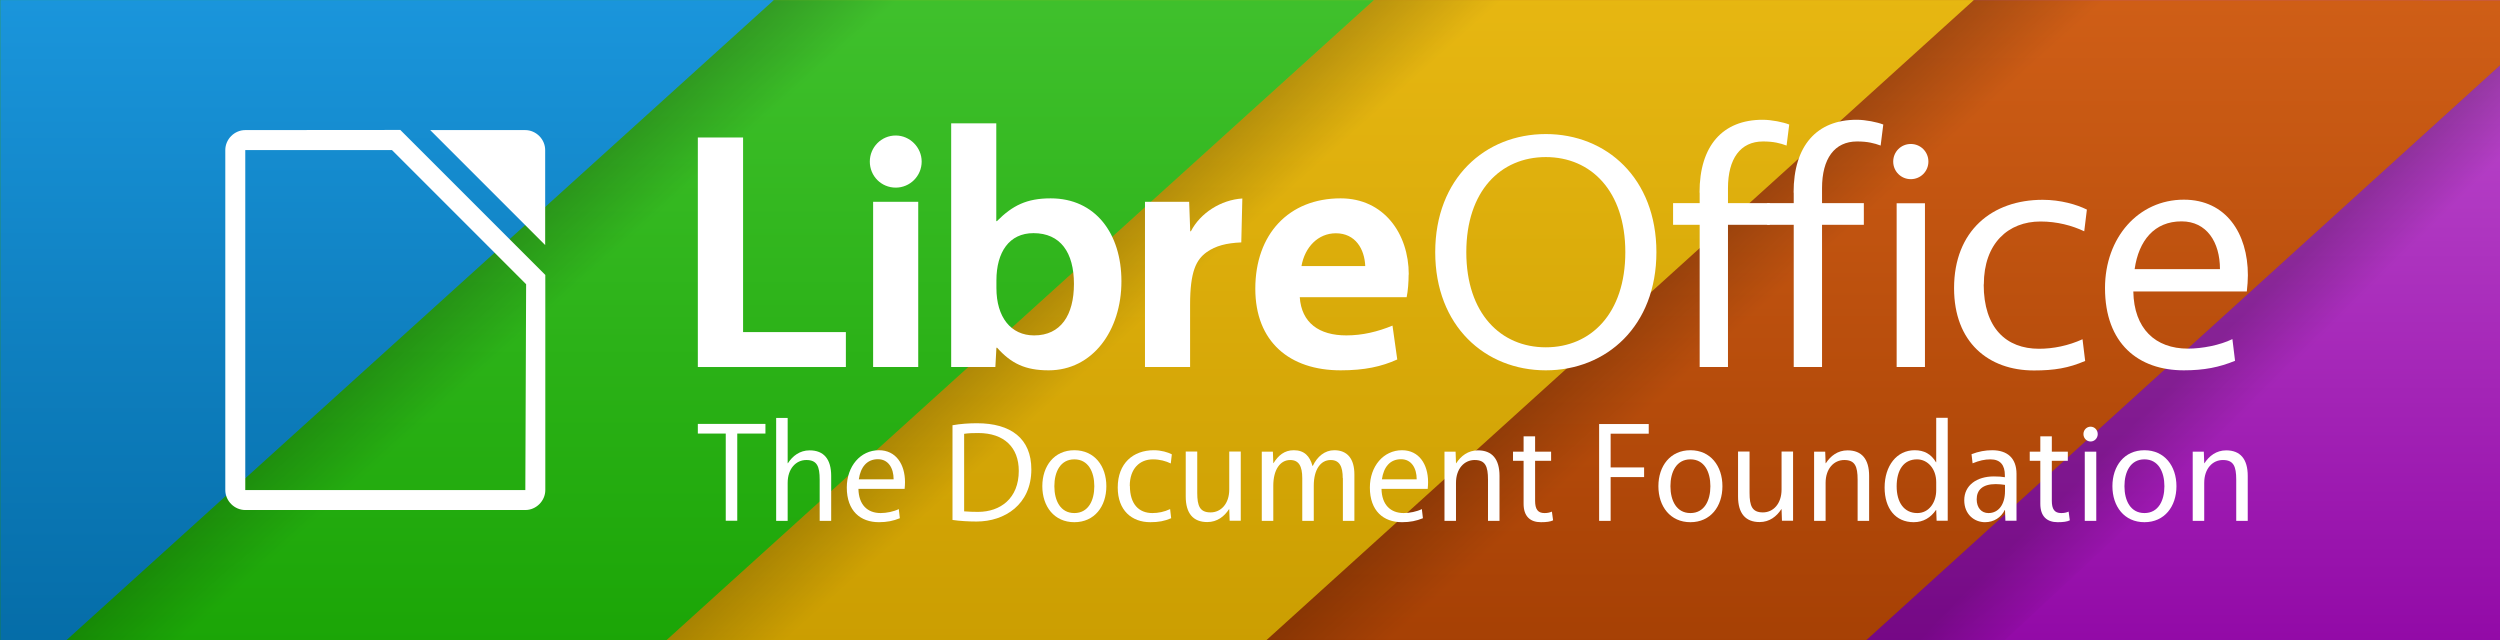 <?xml version="1.0" encoding="UTF-8" standalone="no"?>
<svg
   xmlns:ooo="http://xml.openoffice.org/svg/export"
   xmlns:dc="http://purl.org/dc/elements/1.1/"
   xmlns:cc="http://creativecommons.org/ns#"
   xmlns:rdf="http://www.w3.org/1999/02/22-rdf-syntax-ns#"
   xmlns:svg="http://www.w3.org/2000/svg"
   xmlns="http://www.w3.org/2000/svg"
   xmlns:xlink="http://www.w3.org/1999/xlink"
   version="1.2"
   width="500"
   height="128"
   viewBox="0 0 500 128"
   preserveAspectRatio="xMidYMid"
   xml:space="preserve"
   id="svg4042"
   style="fill-rule:evenodd;stroke-width:28.222;stroke-linejoin:round"><rect x="0" y="0" width="500" height="128" fill="#333333" stroke="none"/>
 <defs
   class="ClipPathGroup"
   id="defs8">
  <clipPath
   id="presentation_clip_path"
   clipPathUnits="userSpaceOnUse">
   <rect
   x="0"
   y="0"
   width="21431"
   height="3528"
   id="rect2" />
  </clipPath>
  <clipPath
   id="presentation_clip_path_shrink"
   clipPathUnits="userSpaceOnUse">
   <rect
   x="21"
   y="3"
   width="21389"
   height="3521"
   id="rect5" />
  </clipPath>
 <linearGradient
   id="lG5-3"
   y2="150"
   x2="125"
   y1="0"
   x1="125"
   gradientUnits="userSpaceOnUse"
   spreadMethod="pad"><stop
     offset="0"
     style="stop-color:#43c330;stop-opacity:1"
     id="stop990" /><stop
     offset="1"
     style="stop-color:#18a303;stop-opacity:1"
     id="stop992" /></linearGradient><linearGradient
   id="linearGradient986"
   y2="150"
   x2="125"
   y1="0"
   x1="125"
   gradientUnits="userSpaceOnUse"
   spreadMethod="pad"><stop
     offset="0"
     style="stop-color:#43c330;stop-opacity:1"
     id="stop982" /><stop
     offset="1"
     style="stop-color:#43c330"
     id="stop984" /></linearGradient><linearGradient
   x1="16"
   y1="140"
   x2="28"
   y2="152"
   id="lG1"><stop
     id="stop2"
     style="stop-color:#000000;stop-opacity:0.2"
     offset="0" /><stop
     id="stop4"
     style="stop-color:#000000;stop-opacity:0"
     offset="1" /></linearGradient><linearGradient
   xlink:href="#lG3"
   x1="500"
   y1="0"
   x2="500"
   y2="152"
   id="lG2"
   gradientTransform="matrix(0.038,0,0,0.038,-150.364,-64.384)"><stop
     id="stop7"
     style="stop-color:#c254d2"
     offset="0" /><stop
     id="stop9"
     style="stop-color:#8e03a3"
     offset="1" /></linearGradient><linearGradient
   gradientUnits="userSpaceOnUse"
   gradientTransform="scale(1.308,0.765)"
   xlink:href="#lG1"
   x1="305.841"
   y1="0"
   x2="305.841"
   y2="196.181"
   id="lG3"><stop
     id="stop12"
     style="stop-color:#d36118"
     offset="0" /><stop
     id="stop14"
     style="stop-color:#a33e03"
     offset="1" /></linearGradient><linearGradient
   xlink:href="#lG5"
   x1="280"
   y1="0"
   x2="280"
   y2="150"
   id="lG4"
   gradientTransform="matrix(0.038,0,0,0.038,-150.364,-64.384)"><stop
     id="stop17"
     style="stop-color:#e9b913"
     offset="0" /><stop
     id="stop19"
     style="stop-color:#c99c00"
     offset="1" /></linearGradient><linearGradient
   xlink:href="#linearGradient986"
   spreadMethod="pad"
   gradientUnits="userSpaceOnUse"
   x1="125"
   y1="0"
   x2="125"
   y2="150"
   id="lG5"><stop
     id="stop22"
     style="stop-color:#18a303"
     offset="0" /><stop
     id="stop24"
     style="stop-color:#43c330"
     offset="1" /></linearGradient><linearGradient
   gradientUnits="userSpaceOnUse"
   gradientTransform="matrix(0.04,0,0,0.036,-150.364,-64.384)"
   x1="0"
   y1="0"
   x2="0"
   y2="159.8"
   id="lG6"><stop
     id="stop27"
     style="stop-color:#1c99e0"
     offset="0" /><stop
     id="stop29"
     style="stop-color:#0369a3"
     offset="1" /></linearGradient><linearGradient
   gradientUnits="userSpaceOnUse"
   gradientTransform="matrix(0.043,0,0,0.033,-150.364,-64.384)"
   y2="79.488"
   x2="101.273"
   y1="68.133"
   x1="88.063"
   id="linearGradient931"
   xlink:href="#lG1" /><linearGradient
   gradientUnits="userSpaceOnUse"
   gradientTransform="matrix(0.043,0,0,0.033,-150.364,-64.384)"
   y2="85.166"
   x2="202.545"
   y1="73.811"
   x1="189.336"
   id="linearGradient937"
   xlink:href="#lG1" /><linearGradient
   gradientUnits="userSpaceOnUse"
   gradientTransform="matrix(0.043,0,0,0.033,-150.364,-64.384)"
   y2="90.844"
   x2="303.818"
   y1="79.488"
   x1="290.608"
   id="linearGradient939"
   xlink:href="#lG1" /><linearGradient
   gradientUnits="userSpaceOnUse"
   gradientTransform="matrix(0.04,0,0,0.036,-150.364,-64.384)"
   y2="98.694"
   x2="424.788"
   y1="89.244"
   x1="414.312"
   id="linearGradient943"
   xlink:href="#lG1" /><linearGradient
   spreadMethod="pad"
   y2="150"
   x2="130"
   y1="0"
   x1="130"
   gradientUnits="userSpaceOnUse"
   id="linearGradient988"
   xlink:href="#lG5-3"
   gradientTransform="matrix(0.038,0,0,0.038,-150.364,-64.384)" /><linearGradient
   xlink:href="#lG3"
   id="linearGradient5014"
   gradientUnits="userSpaceOnUse"
   gradientTransform="matrix(0.049,0,0,0.029,-150.364,-64.384)"
   x1="305.841"
   y1="0"
   x2="305.841"
   y2="196.181" /><linearGradient
   xlink:href="#lG5"
   x1="280"
   y1="0"
   x2="280"
   y2="150"
   id="lG4-5"
   gradientTransform="translate(-104.445,-116.064)"><stop
     id="stop17-3"
     style="stop-color:#e9b913"
     offset="0" /><stop
     id="stop19-5"
     style="stop-color:#c99c00"
     offset="1" /></linearGradient></defs>
 <defs
   class="TextShapeIndex"
   id="defs12">
  <g
   ooo:slide="id1"
   ooo:id-list="id3 id4 id5 id6 id7 id8 id9 id10 id11 id12 id13 id14 id15 id16 id17 id18 id19 id20 id21 id22 id23 id24 id25 id26 id27 id28 id29 id30 id31 id32 id33 id34 id35 id36 id37 id38 id39 id40 id41 id42 id43 id44 id45 id46 id47 id48 id49 id50 id51 id52 id53 id54 id55 id56 id57 id58 id59 id60 id61 id62 id63 id64 id65 id66 id67 id68 id69 id70 id71 id72 id73 id74 id75 id76 id77 id78 id79 id80 id81 id82 id83 id84 id85 id86 id87 id88 id89 id90 id91 id92 id93 id94 id95 id96 id97 id98 id99 id100 id101 id102 id103 id104 id105 id106 id107 id108 id109 id110 id111 id112 id113 id114 id115 id116 id117 id118 id119 id120 id121 id122 id123 id124 id125 id126 id127 id128 id129 id130 id131 id132 id133 id134 id135 id136 id137 id138 id139 id140 id141 id142 id143 id144 id145 id146 id147 id148 id149 id150 id151 id152 id153 id154 id155 id156 id157 id158 id159 id160 id161 id162 id163 id164 id165 id166 id167 id168 id169 id170 id171 id172 id173 id174 id175 id176 id177 id178 id179 id180 id181 id182 id183 id184 id185 id186 id187 id188 id189 id190 id191 id192 id193 id194 id195 id196 id197 id198 id199 id200 id201 id202 id203 id204 id205 id206 id207 id208 id209 id210 id211 id212 id213 id214 id215 id216 id217 id218 id219 id220 id221 id222 id223 id224 id225 id226 id227 id228 id229 id230 id231 id232 id233 id234 id235 id236 id237 id238 id239 id240 id241 id242 id243 id244 id245 id246 id247 id248 id249 id250 id251 id252 id253 id254 id255 id256 id257 id258 id259 id260 id261 id262 id263 id264 id265 id266 id267 id268 id269 id270 id271 id272 id273 id274 id275 id276 id277 id278 id279 id280 id281 id282 id283 id284 id285 id286 id287 id288 id289 id290 id291 id292 id293 id294 id295 id296 id297 id298 id299 id300 id301 id302 id303 id304 id305 id306 id307 id308 id309 id310 id311 id312 id313 id314 id315 id316 id317 id318 id319 id320 id321 id322 id323 id324 id325 id326 id327 id328 id329 id330 id331 id332 id333 id334 id335 id336 id337 id338 id339 id340 id341 id342 id343 id344 id345 id346 id347 id348 id349 id350 id351 id352 id353 id354 id355 id356 id357 id358 id359 id360 id361 id362 id363 id364 id365 id366 id367 id368 id369 id370 id371 id372 id373 id374 id375 id376 id377 id378 id379 id380 id381 id382 id383 id384 id385 id386 id387 id388 id389 id390 id391 id392 id393 id394 id395 id396 id397 id398 id399 id400 id401 id402 id403 id404 id405 id406 id407 id408 id409 id410 id411 id412 id413 id414 id415 id416 id417 id418 id419 id420 id421 id422 id423 id424 id425 id426 id427 id428 id429 id430 id431 id432 id433 id434 id435 id436 id437 id438 id439 id440 id441 id442 id443 id444 id445 id446 id447 id448 id449 id450 id451 id452 id453 id454 id455 id456 id457 id458 id459 id460 id461 id462 id463 id464 id465 id466 id467 id468 id469 id470 id471 id472 id473 id474 id475 id476 id477 id478 id479 id480 id481 id482 id483 id484 id485 id486 id487 id488 id489 id490 id491 id492 id493 id494 id495 id496 id497 id498 id499 id500 id501 id502 id503 id504 id505 id506 id507 id508 id509 id510 id511 id512 id513 id514 id515 id516 id517 id518 id519 id520 id521 id522 id523 id524 id525 id526 id527 id528 id529 id530 id531 id532 id533 id534 id535 id536 id537 id538 id539 id540 id541 id542 id543 id544 id545 id546 id547 id548 id549 id550 id551 id552 id553 id554 id555 id556 id557 id558 id559 id560 id561 id562 id563 id564 id565 id566 id567 id568 id569 id570 id571 id572 id573 id574 id575 id576 id577 id578 id579 id580 id581 id582 id583 id584 id585 id586 id587 id588 id589 id590 id591 id592 id593 id594 id595 id596 id597 id598 id599 id600 id601 id602 id603 id604 id605 id606 id607 id608 id609 id610 id611 id612 id613 id614 id615 id616 id617 id618 id619 id620 id621 id622 id623 id624 id625 id626 id627 id628 id629 id630 id631 id632 id633 id634 id635 id636 id637 id638 id639 id640 id641 id642 id643 id644 id645 id646 id647 id648 id649 id650 id651 id652 id653 id654 id655 id656 id657 id658 id659 id660 id661 id662 id663 id664 id665 id666 id667 id668 id669"
   id="g10" />
 </defs>
 <defs
   class="EmbeddedBulletChars"
   id="defs44">
  <g
   id="bullet-char-template-57356"
   transform="matrix(4.8828125e-4,0,0,-4.8828125e-4,0,0)">
   <path
   d="M 580,1141 1163,571 580,0 -4,571 Z"
   id="path14" />
  </g>
  <g
   id="bullet-char-template-57354"
   transform="matrix(4.8828125e-4,0,0,-4.8828125e-4,0,0)">
   <path
   d="M 8,1128 H 1137 V 0 H 8 Z"
   id="path17" />
  </g>
  <g
   id="bullet-char-template-10146"
   transform="matrix(4.8828125e-4,0,0,-4.8828125e-4,0,0)">
   <path
   d="M 174,0 602,739 174,1481 1456,739 Z M 1358,739 309,1346 659,739 Z"
   id="path20" />
  </g>
  <g
   id="bullet-char-template-10132"
   transform="matrix(4.8828125e-4,0,0,-4.8828125e-4,0,0)">
   <path
   d="M 2015,739 1276,0 H 717 l 543,543 H 174 v 393 h 1086 l -543,545 h 557 z"
   id="path23" />
  </g>
  <g
   id="bullet-char-template-10007"
   transform="matrix(4.8828125e-4,0,0,-4.8828125e-4,0,0)">
   <path
   d="m 0,-2 c -7,16 -16,29 -25,39 l 381,530 c -94,256 -141,385 -141,387 0,25 13,38 40,38 9,0 21,-2 34,-5 21,4 42,12 65,25 l 27,-13 111,-251 280,301 64,-25 24,25 c 21,-10 41,-24 62,-43 C 886,937 835,863 770,784 769,783 710,716 594,584 L 774,223 c 0,-27 -21,-55 -63,-84 l 16,-20 C 717,90 699,76 672,76 641,76 570,178 457,381 L 164,-76 c -22,-34 -53,-51 -92,-51 -42,0 -63,17 -64,51 -7,9 -10,24 -10,44 0,9 1,19 2,30 z"
   id="path26" />
  </g>
  <g
   id="bullet-char-template-10004"
   transform="matrix(4.8828125e-4,0,0,-4.8828125e-4,0,0)">
   <path
   d="M 285,-33 C 182,-33 111,30 74,156 52,228 41,333 41,471 c 0,78 14,145 41,201 34,71 87,106 158,106 53,0 88,-31 106,-94 l 23,-176 c 8,-64 28,-97 59,-98 l 735,706 c 11,11 33,17 66,17 42,0 63,-15 63,-46 V 965 c 0,-36 -10,-64 -30,-84 L 442,47 C 390,-6 338,-33 285,-33 Z"
   id="path29" />
  </g>
  <g
   id="bullet-char-template-9679"
   transform="matrix(4.8828125e-4,0,0,-4.8828125e-4,0,0)">
   <path
   d="M 813,0 C 632,0 489,54 383,161 276,268 223,411 223,592 c 0,181 53,324 160,431 106,107 249,161 430,161 179,0 323,-54 432,-161 108,-107 162,-251 162,-431 0,-180 -54,-324 -162,-431 C 1136,54 992,0 813,0 Z"
   id="path32" />
  </g>
  <g
   id="bullet-char-template-8226"
   transform="matrix(4.8828125e-4,0,0,-4.8828125e-4,0,0)">
   <path
   d="m 346,457 c -73,0 -137,26 -191,78 -54,51 -81,114 -81,188 0,73 27,136 81,188 54,52 118,78 191,78 73,0 134,-26 185,-79 51,-51 77,-114 77,-187 0,-75 -25,-137 -76,-188 -50,-52 -112,-78 -186,-78 z"
   id="path35" />
  </g>
  <g
   id="bullet-char-template-8211"
   transform="matrix(4.8828125e-4,0,0,-4.8828125e-4,0,0)">
   <path
   d="M -4,459 H 1135 V 606 H -4 Z"
   id="path38" />
  </g>
  <g
   id="bullet-char-template-61548"
   transform="matrix(4.8828125e-4,0,0,-4.8828125e-4,0,0)">
   <path
   d="m 173,740 c 0,163 58,303 173,419 116,115 255,173 419,173 163,0 302,-58 418,-173 116,-116 174,-256 174,-419 0,-163 -58,-303 -174,-418 C 1067,206 928,148 765,148 601,148 462,206 346,322 231,437 173,577 173,740 Z"
   id="path41" />
  </g>
 </defs>
 <defs
   class="TextEmbeddedBitmaps"
   id="defs46" />
 <g
   id="g51"
   transform="translate(0,-141.333)">
  <g
   id="id2"
   class="Master_Slide">
   <g
   id="bg-id2"
   class="Background" />
   <g
   id="bo-id2"
   class="BackgroundObjects" />
  </g>
 </g>
 
<g
   id="g5012"
   transform="matrix(26.458,0,0,26.458,3978.385,1691.495)"><path
     style="fill:url(#lG2);fill-opacity:1;stroke-width:1.067"
     d="m -135.445,-63.931 -5.347,4.838 h 9.325 v -4.838 z"
     id="path34" /><path
     style="fill:url(#linearGradient5014);fill-opacity:1;stroke-width:1.067"
     d="m -139.98,-63.931 -5.347,4.838 h 9.07 l 4.791,-4.346 v -0.491 z"
     id="path36" /><path
     style="fill:url(#lG4);fill-opacity:1;stroke-width:1.067"
     d="m -144.516,-63.931 -5.347,4.838 h 9.071 l 5.347,-4.838 z"
     id="path38-3" /><path
     style="fill:url(#linearGradient988);fill-opacity:1;stroke-width:1.067"
     d="m -150.364,-63.931 v 4.838 h 5.037 l 5.347,-4.838 z"
     id="path40" /><path
     style="fill:url(#lG6);stroke-width:1.067"
     d="m -150.364,-63.931 v 4.838 h 0.501 l 5.347,-4.838 z"
     id="path42" /><path
     style="fill:url(#linearGradient931);fill-opacity:1;stroke-width:1.067"
     d="m -144.516,-63.931 -5.347,4.838 h 1.058 l 5.347,-4.838 z"
     id="path46" /><path
     style="fill:url(#linearGradient937);fill-opacity:1;stroke-width:1.067"
     d="m -139.98,-63.931 -5.347,4.838 h 1.058 l 5.347,-4.838 z"
     id="path48" /><path
     style="fill:url(#linearGradient939);fill-opacity:1;stroke-width:1.067"
     d="m -135.445,-63.931 -5.347,4.838 h 1.058 l 5.347,-4.838 z"
     id="path50" /><path
     style="fill:url(#linearGradient943);fill-opacity:1;stroke-width:1.067"
     d="m -131.467,-63.439 -4.791,4.346 h 1.047 l 3.745,-3.477 z"
     id="path52" /><path
     id="path54"
     d="m -148.512,-62.948 c -0.082,0 -0.151,0.069 -0.151,0.151 v 2.57 c 0,0.082 0.069,0.151 0.151,0.151 h 2.117 c 0.082,8e-6 0.151,-0.069 0.151,-0.151 v -1.626 l -1.096,-1.096 z m 1.398,0 0.869,0.869 v -0.718 c 0,-0.082 -0.069,-0.151 -0.151,-0.151 z m -1.398,0.151 1.109,2.27e-4 1.014,1.014 -0.006,1.556 v 0 c -0.699,4.53e-4 -1.412,0 -2.117,0 z"
     style="fill:#ffffff;stroke-width:1.067" /><path
     id="path56"
     d="m -145.091,-62.892 v 1.735 h 1.119 v -0.264 h -0.777 v -1.471 h -0.341"
     style="fill:#ffffff;stroke-width:1.067" /><path
     id="path58"
     d="m -143.766,-61.157 h 0.341 v -1.249 h -0.341 v 1.249 m 0.171,-1.356 c 0.107,0 0.196,-0.087 0.196,-0.197 0,-0.107 -0.089,-0.197 -0.196,-0.197 -0.11,0 -0.196,0.09 -0.196,0.197 0,0.11 0.087,0.197 0.196,0.197"
     style="fill:#ffffff;stroke-width:1.067" /><path
     id="path60"
     d="m -142.83,-62.26 h -0.005 v -0.739 h -0.341 v 1.842 h 0.334 l 0.008,-0.146 h 0.005 c 0.107,0.12 0.214,0.171 0.39,0.171 0.331,0 0.55,-0.299 0.55,-0.673 0,-0.361 -0.196,-0.627 -0.535,-0.627 -0.181,0 -0.288,0.054 -0.405,0.171 m -0.005,0.45 c 0,-0.215 0.097,-0.358 0.28,-0.358 0.204,0 0.306,0.146 0.306,0.384 0,0.235 -0.099,0.389 -0.301,0.389 -0.176,0 -0.285,-0.138 -0.285,-0.358 v -0.056"
     style="fill:#ffffff;stroke-width:1.067" /><path
     id="path62"
     d="m -140.974,-62.431 c -0.163,0.01 -0.319,0.11 -0.39,0.248 h -0.005 l -0.008,-0.223 h -0.334 v 1.249 h 0.341 v -0.471 c 0,-0.251 0.046,-0.34 0.125,-0.397 0.069,-0.049 0.15,-0.069 0.262,-0.074 l 0.008,-0.333"
     style="fill:#ffffff;stroke-width:1.067" /><path
     id="path64"
     d="m -139.717,-61.856 c 0,-0.31 -0.189,-0.576 -0.515,-0.576 -0.392,0 -0.645,0.271 -0.645,0.683 0,0.402 0.26,0.617 0.645,0.617 0.181,0 0.308,-0.028 0.428,-0.082 l -0.036,-0.256 c -0.112,0.046 -0.227,0.074 -0.349,0.074 -0.206,0 -0.339,-0.095 -0.352,-0.289 h 0.808 c 0.01,-0.046 0.015,-0.118 0.015,-0.171 m -0.55,-0.312 c 0.148,0 0.217,0.12 0.222,0.248 h -0.482 c 0.025,-0.143 0.125,-0.248 0.26,-0.248"
     style="fill:#ffffff;stroke-width:1.067" /><path
     id="path66"
     d="m -138.681,-62.918 c -0.459,0 -0.836,0.335 -0.836,0.893 0,0.558 0.377,0.893 0.836,0.893 0.459,0 0.836,-0.335 0.836,-0.893 0,-0.558 -0.377,-0.893 -0.836,-0.893 m 0,0.174 c 0.341,0 0.601,0.256 0.601,0.719 0,0.463 -0.26,0.719 -0.601,0.719 -0.341,0 -0.601,-0.256 -0.601,-0.719 0,-0.463 0.26,-0.719 0.601,-0.719"
     style="fill:#ffffff;stroke-width:1.067" /><path
     id="path68"
     d="m -137.518,-62.475 v 0.079 h -0.201 v 0.164 h 0.201 v 1.075 h 0.214 v -1.075 h 0.316 v -0.164 h -0.316 v -0.113 c 0,-0.223 0.094,-0.353 0.265,-0.353 0.079,0 0.13,0.013 0.178,0.031 l 0.02,-0.159 c -0.046,-0.018 -0.133,-0.036 -0.201,-0.036 -0.303,0 -0.477,0.197 -0.477,0.55"
     style="fill:#ffffff;stroke-width:1.067" /><path
     id="path70"
     d="m -136.807,-62.475 v 0.079 h -0.201 v 0.164 h 0.201 v 1.075 h 0.214 v -1.075 h 0.316 v -0.164 h -0.316 v -0.113 c 0,-0.223 0.094,-0.353 0.265,-0.353 0.079,0 0.13,0.013 0.178,0.031 l 0.02,-0.159 c -0.046,-0.018 -0.133,-0.036 -0.201,-0.036 -0.303,0 -0.477,0.197 -0.477,0.55"
     style="fill:#ffffff;stroke-width:1.067" /><path
     id="path72"
     d="m -136.029,-61.157 h 0.214 v -1.238 h -0.214 v 1.238 m 0.107,-1.42 c 0.074,0 0.133,-0.059 0.133,-0.133 0,-0.074 -0.059,-0.133 -0.133,-0.133 -0.074,0 -0.133,0.059 -0.133,0.133 0,0.074 0.059,0.133 0.133,0.133"
     style="fill:#ffffff;stroke-width:1.067" /><path
     id="path74"
     d="m -135.37,-61.781 c 0,-0.312 0.186,-0.476 0.428,-0.476 0.127,0 0.24,0.031 0.331,0.074 l 0.02,-0.164 c -0.076,-0.038 -0.199,-0.074 -0.334,-0.074 -0.382,0 -0.67,0.233 -0.67,0.668 0,0.409 0.26,0.622 0.604,0.622 0.153,0 0.262,-0.018 0.387,-0.072 l -0.02,-0.164 c -0.107,0.049 -0.222,0.072 -0.329,0.072 -0.247,0 -0.418,-0.156 -0.418,-0.486"
     style="fill:#ffffff;stroke-width:1.067" /><path
     id="path76"
     d="m -133.382,-61.728 c 0.005,-0.046 0.008,-0.084 0.008,-0.123 0,-0.317 -0.166,-0.571 -0.484,-0.571 -0.344,0 -0.596,0.287 -0.596,0.668 0,0.42 0.252,0.622 0.596,0.622 0.153,0 0.268,-0.023 0.387,-0.072 l -0.02,-0.164 c -0.094,0.046 -0.229,0.072 -0.336,0.072 -0.247,0 -0.408,-0.151 -0.413,-0.432 h 0.859 m -0.494,-0.53 c 0.189,0 0.29,0.156 0.29,0.361 h -0.645 c 0.031,-0.217 0.15,-0.361 0.354,-0.361"
     style="fill:#ffffff;stroke-width:1.067" /><path
     id="path78"
     d="m -144.58,-60.727 h -0.511 v 0.073 h 0.211 v 0.659 h 0.087 v -0.659 h 0.213 v -0.073"
     style="fill:#ffffff;stroke-width:1.067" /><path
     id="path80"
     d="m -144.412,-60.431 v -0.341 h -0.087 v 0.778 h 0.087 v -0.287 c 0,-0.108 0.063,-0.173 0.141,-0.173 0.081,0 0.101,0.048 0.101,0.148 v 0.312 h 0.087 v -0.34 c 0,-0.127 -0.056,-0.193 -0.163,-0.193 -0.075,0 -0.129,0.043 -0.164,0.097 h -0.002"
     style="fill:#ffffff;stroke-width:1.067" /><path
     id="path82-6"
     d="m -143.528,-60.235 c 0.002,-0.019 0.003,-0.036 0.003,-0.052 0,-0.134 -0.068,-0.241 -0.197,-0.241 -0.14,0 -0.243,0.121 -0.243,0.282 0,0.177 0.103,0.262 0.243,0.262 0.062,0 0.109,-0.01 0.158,-0.03 l -0.008,-0.069 c -0.038,0.019 -0.093,0.03 -0.137,0.03 -0.101,0 -0.166,-0.064 -0.168,-0.183 h 0.35 m -0.202,-0.224 c 0.077,0 0.118,0.066 0.118,0.152 h -0.263 c 0.013,-0.092 0.061,-0.152 0.144,-0.152"
     style="fill:#ffffff;stroke-width:1.067" /><path
     id="path84"
     d="m -143.166,-60.717 v 0.716 c 0.051,0.008 0.126,0.012 0.182,0.012 0.213,0 0.414,-0.129 0.414,-0.394 0,-0.233 -0.154,-0.349 -0.411,-0.349 -0.057,0 -0.124,0.004 -0.184,0.015 m 0.087,0.065 c 0.032,-0.005 0.068,-0.006 0.106,-0.006 0.198,0 0.307,0.11 0.307,0.286 0,0.208 -0.139,0.31 -0.308,0.31 -0.032,0 -0.069,-0.001 -0.105,-0.004 v -0.585"
     style="fill:#ffffff;stroke-width:1.067" /><path
     id="path86"
     d="m -142.245,-60.528 c -0.152,0 -0.242,0.119 -0.242,0.272 0,0.153 0.09,0.272 0.242,0.272 0.152,0 0.242,-0.119 0.242,-0.272 0,-0.153 -0.09,-0.272 -0.242,-0.272 m 0,0.475 c -0.105,0 -0.151,-0.094 -0.151,-0.203 0,-0.109 0.046,-0.203 0.151,-0.203 0.105,0 0.151,0.094 0.151,0.203 0,0.109 -0.046,0.203 -0.151,0.203"
     style="fill:#ffffff;stroke-width:1.067" /><path
     id="path88"
     d="m -141.826,-60.258 c 0,-0.132 0.076,-0.201 0.175,-0.201 0.052,0 0.098,0.013 0.135,0.031 l 0.008,-0.069 c -0.031,-0.016 -0.081,-0.031 -0.136,-0.031 -0.156,0 -0.273,0.098 -0.273,0.282 0,0.173 0.106,0.262 0.246,0.262 0.062,0 0.107,-0.008 0.158,-0.03 l -0.008,-0.069 c -0.044,0.021 -0.09,0.03 -0.134,0.03 -0.101,0 -0.17,-0.066 -0.17,-0.205"
     style="fill:#ffffff;stroke-width:1.067" /><path
     id="path90"
     d="m -141.074,-60.081 0.003,0.086 h 0.084 v -0.523 h -0.087 v 0.287 c 0,0.108 -0.063,0.173 -0.141,0.173 -0.081,0 -0.101,-0.048 -0.101,-0.148 v -0.312 h -0.087 v 0.34 c 0,0.127 0.056,0.193 0.163,0.193 0.075,0 0.129,-0.043 0.164,-0.097 h 0.002"
     style="fill:#ffffff;stroke-width:1.067" /><path
     id="path92"
     d="m -140.215,-60.317 v 0.323 h 0.087 v -0.351 c 0,-0.117 -0.052,-0.183 -0.152,-0.183 -0.072,0 -0.129,0.048 -0.162,0.118 h -0.003 c -0.02,-0.073 -0.061,-0.118 -0.141,-0.118 -0.072,0 -0.117,0.04 -0.153,0.097 h -0.002 l -0.003,-0.086 h -0.084 v 0.523 h 0.087 v -0.266 c 0,-0.118 0.05,-0.194 0.128,-0.194 0.066,0 0.091,0.048 0.091,0.137 v 0.323 h 0.087 v -0.266 c 0,-0.12 0.05,-0.194 0.128,-0.194 0.066,0 0.091,0.048 0.091,0.137"
     style="fill:#ffffff;stroke-width:1.067" /><path
     id="path94-7"
     d="m -139.574,-60.235 c 0.002,-0.019 0.003,-0.036 0.003,-0.052 0,-0.134 -0.068,-0.241 -0.197,-0.241 -0.14,0 -0.243,0.121 -0.243,0.282 0,0.177 0.103,0.262 0.243,0.262 0.062,0 0.109,-0.01 0.158,-0.03 l -0.008,-0.069 c -0.038,0.019 -0.093,0.03 -0.137,0.03 -0.101,0 -0.166,-0.064 -0.168,-0.183 h 0.35 m -0.202,-0.224 c 0.077,0 0.118,0.066 0.118,0.152 H -139.92 c 0.013,-0.092 0.061,-0.152 0.144,-0.152"
     style="fill:#ffffff;stroke-width:1.067" /><path
     id="path96"
     d="m -139.36,-60.431 -0.003,-0.086 h -0.084 v 0.523 h 0.087 v -0.287 c 0,-0.108 0.063,-0.173 0.141,-0.173 0.081,0 0.101,0.048 0.101,0.148 v 0.312 h 0.087 v -0.34 c 0,-0.127 -0.056,-0.193 -0.163,-0.193 -0.075,0 -0.129,0.043 -0.164,0.097 h -0.002"
     style="fill:#ffffff;stroke-width:1.067" /><path
     id="path98"
     d="m -138.641,-60.517 h -0.121 v -0.116 h -0.087 v 0.116 h -0.08 v 0.069 h 0.08 v 0.325 c 0,0.095 0.05,0.139 0.131,0.139 0.043,0 0.071,-0.004 0.092,-0.014 l -0.009,-0.066 c -0.018,0.008 -0.036,0.011 -0.056,0.011 -0.051,0 -0.071,-0.03 -0.071,-0.093 v -0.302 h 0.121 v -0.069"
     style="fill:#ffffff;stroke-width:1.067" /><path
     id="path100"
     d="m -138.191,-59.994 v -0.331 h 0.253 v -0.073 h -0.253 v -0.255 h 0.288 v -0.073 h -0.375 v 0.732 h 0.087"
     style="fill:#ffffff;stroke-width:1.067" /><path
     id="path102"
     d="m -137.588,-60.528 c -0.152,0 -0.242,0.119 -0.242,0.272 0,0.153 0.09,0.272 0.242,0.272 0.152,0 0.242,-0.119 0.242,-0.272 0,-0.153 -0.09,-0.272 -0.242,-0.272 m 0,0.475 c -0.105,0 -0.151,-0.094 -0.151,-0.203 0,-0.109 0.046,-0.203 0.151,-0.203 0.105,0 0.151,0.094 0.151,0.203 0,0.109 -0.046,0.203 -0.151,0.203"
     style="fill:#ffffff;stroke-width:1.067" /><path
     id="path104"
     d="m -136.899,-60.081 0.003,0.086 h 0.084 v -0.523 h -0.087 v 0.287 c 0,0.108 -0.063,0.173 -0.141,0.173 -0.081,0 -0.101,-0.048 -0.101,-0.148 v -0.312 h -0.087 v 0.34 c 0,0.127 0.056,0.193 0.163,0.193 0.075,0 0.129,-0.043 0.164,-0.097 h 0.002"
     style="fill:#ffffff;stroke-width:1.067" /><path
     id="path106-5"
     d="m -136.566,-60.431 -0.003,-0.086 h -0.084 v 0.523 h 0.087 v -0.287 c 0,-0.108 0.063,-0.173 0.141,-0.173 0.081,0 0.101,0.048 0.101,0.148 v 0.312 h 0.087 v -0.34 c 0,-0.127 -0.056,-0.193 -0.163,-0.193 -0.075,0 -0.129,0.043 -0.164,0.097 h -0.002"
     style="fill:#ffffff;stroke-width:1.067" /><path
     id="path108"
     d="m -135.731,-60.436 c -0.037,-0.064 -0.091,-0.092 -0.162,-0.092 -0.135,0 -0.227,0.117 -0.227,0.282 0,0.158 0.082,0.262 0.22,0.262 0.073,0 0.129,-0.035 0.168,-0.092 h 0.002 l 0.003,0.081 h 0.084 v -0.778 h -0.087 v 0.336 h -0.002 m 0.002,0.212 c 0,0.091 -0.054,0.172 -0.143,0.172 -0.101,0 -0.156,-0.082 -0.156,-0.202 0,-0.123 0.053,-0.204 0.154,-0.204 0.08,0 0.145,0.071 0.145,0.172 v 0.063"
     style="fill:#ffffff;stroke-width:1.067" /><path
     id="path110"
     d="m -135.307,-60.528 c -0.051,0 -0.102,0.009 -0.156,0.03 l 0.008,0.069 c 0.051,-0.021 0.092,-0.03 0.135,-0.03 0.077,0 0.109,0.046 0.109,0.12 v 0.015 c -0.024,-0.004 -0.047,-0.006 -0.083,-0.006 -0.128,0 -0.224,0.066 -0.224,0.18 0,0.107 0.076,0.166 0.157,0.166 0.067,0 0.122,-0.036 0.149,-0.092 h 0.002 l 0.003,0.081 h 0.084 v -0.354 c 0,-0.118 -0.068,-0.179 -0.184,-0.179 m 0.097,0.309 c 0,0.104 -0.051,0.166 -0.125,0.166 -0.053,0 -0.089,-0.04 -0.089,-0.104 0,-0.069 0.043,-0.115 0.144,-0.115 0.026,0 0.049,0.003 0.07,0.006 v 0.045"
     style="fill:#ffffff;stroke-width:1.067" /><path
     id="path112"
     d="m -134.735,-60.517 h -0.121 v -0.116 h -0.087 v 0.116 h -0.08 v 0.069 h 0.08 v 0.325 c 0,0.095 0.05,0.139 0.131,0.139 0.043,0 0.071,-0.004 0.092,-0.014 l -0.009,-0.066 c -0.018,0.008 -0.036,0.011 -0.056,0.011 -0.051,0 -0.071,-0.03 -0.071,-0.093 v -0.302 h 0.121 v -0.069"
     style="fill:#ffffff;stroke-width:1.067" /><path
     id="path114"
     d="m -134.607,-59.994 h 0.087 v -0.523 h -0.087 v 0.523 m 0.044,-0.6 c 0.03,0 0.054,-0.025 0.054,-0.056 0,-0.031 -0.024,-0.056 -0.054,-0.056 -0.03,0 -0.054,0.025 -0.054,0.056 0,0.031 0.024,0.056 0.054,0.056"
     style="fill:#ffffff;stroke-width:1.067" /><path
     id="path116"
     d="m -134.156,-60.528 c -0.152,0 -0.242,0.119 -0.242,0.272 0,0.153 0.09,0.272 0.242,0.272 0.152,0 0.242,-0.119 0.242,-0.272 0,-0.153 -0.09,-0.272 -0.242,-0.272 m 0,0.475 c -0.105,0 -0.151,-0.094 -0.151,-0.203 0,-0.109 0.046,-0.203 0.151,-0.203 0.105,0 0.151,0.094 0.151,0.203 0,0.109 -0.046,0.203 -0.151,0.203"
     style="fill:#ffffff;stroke-width:1.067" /><path
     id="path118-3"
     d="m -133.704,-60.431 -0.003,-0.086 h -0.084 v 0.523 h 0.087 v -0.287 c 0,-0.108 0.063,-0.173 0.141,-0.173 0.081,0 0.101,0.048 0.101,0.148 v 0.312 h 0.087 v -0.34 c 0,-0.127 -0.056,-0.193 -0.163,-0.193 -0.075,0 -0.129,0.043 -0.164,0.097 h -0.002"
     style="fill:#ffffff;stroke-width:1.067" /></g></svg>